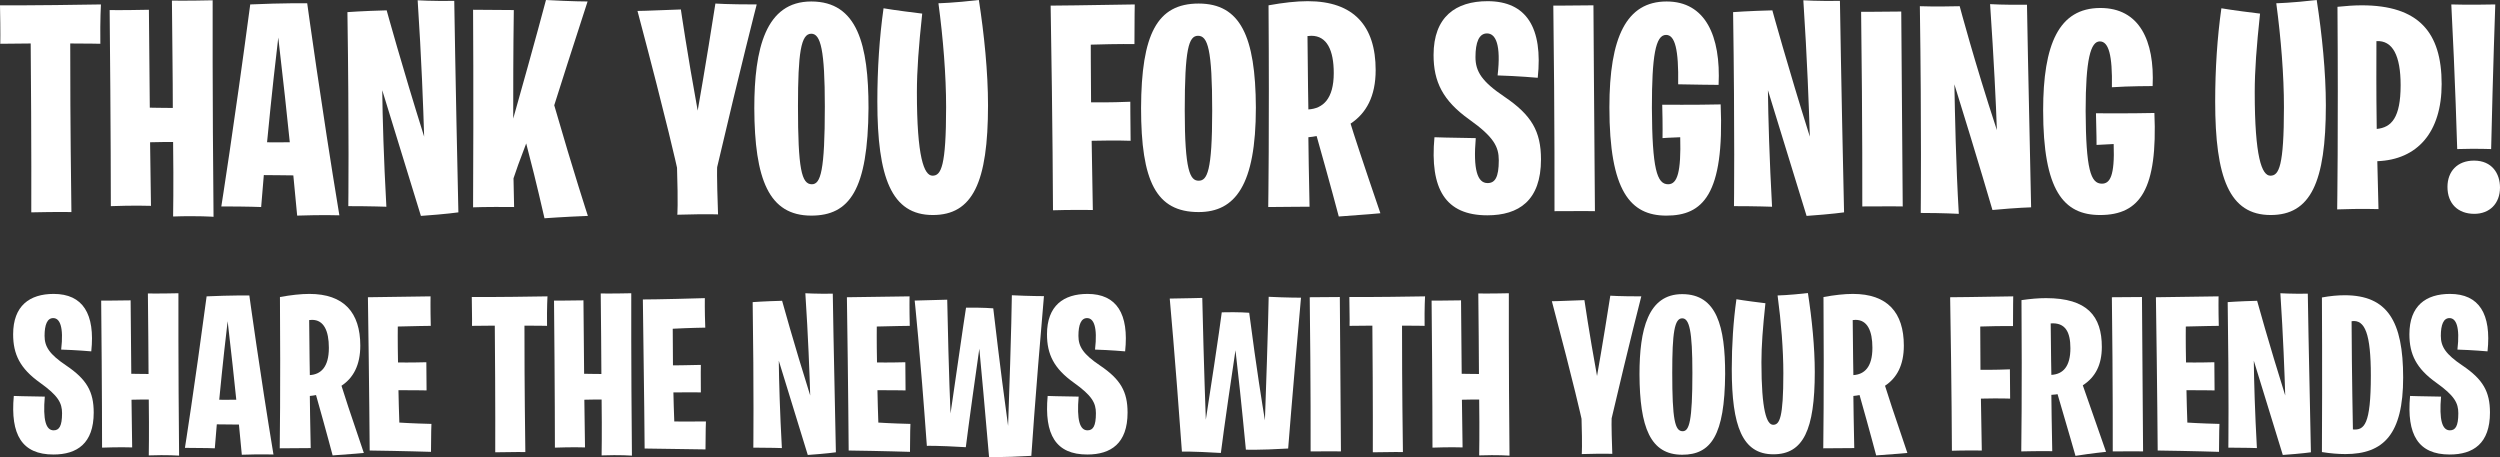 <svg width="629" height="115" viewBox="0 0 629 115" fill="none" xmlns="http://www.w3.org/2000/svg">
<rect x="0" y="0" width="629" height="115" fill="#333333" stroke="none"/>
<path d="M0.074 11.013L7.722 10.939C7.945 36.76 7.871 53.429 7.871 53.429C14.553 53.28 17.969 53.355 17.969 53.355C17.672 30.882 17.672 18.306 17.672 10.939C22.201 10.939 25.246 11.013 25.246 11.013C25.171 4.762 25.394 1.116 25.394 1.116C7.796 1.414 0 1.339 0 1.339C0.149 8.334 0.074 11.013 0.074 11.013Z" fill="white"/>
<path d="M43.553 54.471C49.716 54.248 53.726 54.545 53.726 54.545C53.429 24.036 53.503 0.074 53.503 0.074C46.895 0.223 43.256 0.149 43.256 0.149C43.331 10.195 43.479 19.348 43.479 27.161C40.435 27.161 38.578 27.087 37.688 27.087C37.539 12.427 37.465 2.456 37.465 2.456C30.04 2.604 27.589 2.53 27.589 2.53C27.886 32.221 27.886 51.866 27.886 51.866C33.678 51.643 37.984 51.792 37.984 51.792L37.762 35.793C40.583 35.719 42.291 35.719 43.553 35.719C43.702 46.881 43.553 54.471 43.553 54.471Z" fill="white"/>
<path d="M55.684 51.941C62.589 51.941 65.708 52.09 65.708 52.09L66.376 44.053C69.643 44.053 72.093 44.127 73.801 44.127C74.469 50.973 74.766 54.248 74.766 54.248C81.226 54.024 85.385 54.173 85.385 54.173C80.855 26.789 77.291 0.819 77.291 0.819C77.291 0.819 71.054 0.744 62.96 1.116C58.802 32.296 55.684 51.941 55.684 51.941ZM70.014 9.451C71.277 20.464 72.242 29.021 72.91 35.793C69.123 35.867 67.193 35.793 67.193 35.793C68.381 23.44 69.495 13.767 70.014 9.451Z" fill="white"/>
<path d="M87.634 51.866C93.203 51.866 97.213 52.015 97.213 52.015C96.544 40.035 96.247 29.393 96.173 22.696C102.188 42.193 105.9 54.322 105.9 54.322C112.286 53.876 115.33 53.429 115.33 53.429C114.588 20.241 114.291 0.223 114.291 0.223C108.573 0.298 105.083 0.074 105.083 0.074C106.049 14.808 106.494 27.012 106.717 34.379C101.148 16.669 97.287 2.604 97.287 2.604C91.347 2.753 87.411 3.051 87.411 3.051C87.857 33.263 87.634 51.866 87.634 51.866Z" fill="white"/>
<path d="M136.995 54.917C136.995 54.917 142.045 54.545 147.91 54.322C147.91 54.322 144.346 43.458 139.446 26.491C141.005 21.58 143.901 12.427 147.836 0.372C147.836 0.372 143.975 0.372 137.367 0C137.367 0 134.768 9.897 129.125 29.84C129.125 22.398 129.125 13.543 129.273 2.53C129.273 2.53 125.783 2.53 119.026 2.456C119.026 2.456 119.175 23.291 119.026 52.164C119.026 52.164 122.071 52.015 129.348 52.09C129.348 52.09 129.273 49.634 129.199 44.871C129.719 43.234 130.758 40.332 132.392 36.091C133.431 40.035 134.991 46.136 136.995 54.917Z" fill="white"/>
<path d="M170.415 54.024C178.508 53.801 180.661 53.95 180.661 53.95C180.29 43.606 180.439 42.044 180.439 42.044C186.379 16.669 190.388 1.116 190.388 1.116C182.889 1.116 179.993 0.893 179.993 0.893C177.617 16.148 175.538 27.831 175.538 27.831C172.865 13.171 171.306 2.381 171.306 2.381C162.321 2.753 160.391 2.753 160.391 2.753C168.039 31.551 170.34 42.193 170.34 42.193C170.637 51.569 170.415 54.024 170.415 54.024Z" fill="white"/>
<path d="M204.113 54.248C213.766 54.248 218.369 47.774 218.518 27.161C218.518 11.311 215.77 0.372 204.113 0.372C192.604 0.372 189.782 12.278 189.782 27.235C189.856 45.095 193.421 54.248 204.113 54.248ZM204.261 46.36C201.663 46.36 200.771 42.49 200.771 26.715C200.771 13.32 201.514 8.483 204.113 8.483C206.489 8.483 207.528 12.576 207.528 26.789C207.528 43.011 206.489 46.36 204.261 46.36Z" fill="white"/>
<path d="M234.701 54.099C244.725 54.099 248.586 45.913 248.586 26.491C248.586 18.157 247.62 8.632 246.284 0C239.972 0.744 236.111 0.819 236.111 0.819C237.299 9.674 238.042 18.976 238.042 26.938C238.042 41.895 236.78 44.202 234.626 44.202C232.473 44.202 230.691 39.514 230.691 23.217C230.691 17.71 231.136 11.757 232.028 3.423C225.196 2.604 222.3 2.084 222.3 2.084C221.261 9.451 220.741 17.413 220.741 25.524C220.741 44.723 224.305 54.099 234.701 54.099Z" fill="white"/>
<path d="M264.934 52.908C264.934 52.908 269.092 52.759 274.958 52.834L274.661 35.421C281.195 35.272 284.462 35.421 284.462 35.421C284.388 29.617 284.388 25.598 284.388 25.598C278.893 25.822 275.552 25.747 274.512 25.747C274.438 16.148 274.438 11.236 274.438 11.236C281.641 11.013 285.427 11.088 285.427 11.088C285.427 4.539 285.502 1.116 285.502 1.116C273.993 1.339 264.34 1.414 264.34 1.414C264.86 31.477 264.934 52.908 264.934 52.908Z" fill="white"/>
<path d="M301.572 0.893C291.103 0.893 287.167 8.632 287.093 27.161C287.093 45.616 290.88 53.355 301.572 53.355C310.779 53.355 315.977 46.583 315.977 27.087C315.903 9.078 312.042 0.893 301.572 0.893ZM301.424 9.004C303.874 9.004 304.988 12.353 304.988 27.905C304.988 43.16 303.725 45.467 301.572 45.467C299.419 45.467 298.082 42.937 298.082 27.831C298.082 12.427 299.047 9.004 301.424 9.004Z" fill="white"/>
<path d="M336.834 54.471C343.443 54.024 347.304 53.652 347.304 53.652C342.849 40.63 340.398 33.114 339.804 31.105C343.74 28.5 346.116 24.259 346.116 17.636C346.116 6.548 340.621 0.298 329.038 0.298C326.142 0.298 322.875 0.67 319.162 1.339C319.385 32.742 319.088 52.09 319.088 52.09C325.028 52.015 329.483 52.015 329.483 52.015C329.335 43.681 329.186 37.653 329.186 34.528C329.854 34.454 330.597 34.379 331.265 34.23C334.829 46.806 336.834 54.471 336.834 54.471ZM329.186 27.533C329.186 27.533 329.038 19.124 328.963 9.078C328.963 9.078 329.632 9.004 329.929 9.004C333.864 9.004 335.572 12.65 335.572 18.38C335.572 24.929 332.825 27.31 329.186 27.533Z" fill="white"/>
<path d="M374.199 54.173C382.144 54.173 387.713 50.453 387.713 40.109C387.713 33.04 385.337 28.947 378.506 24.333C372.863 20.538 371.229 18.008 371.229 14.362C371.229 10.641 372.12 8.409 374.125 8.409C376.352 8.409 377.689 11.311 376.798 18.976C381.921 19.124 386.896 19.571 386.896 19.571C388.233 6.995 384.075 0.298 374.273 0.298C366.254 0.298 360.685 4.242 360.685 13.841C360.685 20.538 362.987 25.301 369.67 30.063C375.833 34.454 377.095 36.909 377.095 40.332C377.095 44.648 376.13 46.062 374.273 46.062C371.675 46.062 370.635 42.565 371.303 34.751C364.992 34.677 360.908 34.528 360.908 34.528C359.72 47.55 363.655 54.173 374.199 54.173Z" fill="white"/>
<path d="M391.111 53.131C397.72 53.057 401.284 53.131 401.284 53.131C401.061 26.268 400.912 1.339 400.912 1.339C394.304 1.414 390.814 1.414 390.814 1.414C391.185 30.361 391.111 53.131 391.111 53.131Z" fill="white"/>
<path d="M419.255 54.248C428.388 54.248 433.883 49.039 432.917 26.268C426.532 26.417 418.215 26.343 418.215 26.343C418.364 31.551 418.29 34.751 418.29 34.751C418.29 34.751 420.146 34.602 422.745 34.528C422.968 43.16 422.077 46.36 419.701 46.36C416.879 46.36 415.691 42.49 415.617 27.161C415.617 14.139 416.508 8.781 419.181 8.781C421.408 8.781 422.374 12.353 422.225 21.208C424.527 21.282 432.398 21.357 432.398 21.357C432.992 9.004 429.056 0.372 419.329 0.372C409.231 0.372 404.924 9.302 404.924 27.012C404.924 48.071 410.196 54.248 419.255 54.248Z" fill="white"/>
<path d="M436.27 51.866C441.839 51.866 445.849 52.015 445.849 52.015C445.181 40.035 444.884 29.393 444.809 22.696C450.824 42.193 454.536 54.322 454.536 54.322C460.922 53.876 463.966 53.429 463.966 53.429C463.224 20.241 462.927 0.223 462.927 0.223C457.209 0.298 453.72 0.074 453.72 0.074C454.685 14.808 455.13 27.012 455.353 34.379C449.784 16.669 445.923 2.604 445.923 2.604C439.983 2.753 436.048 3.051 436.048 3.051C436.493 33.263 436.27 51.866 436.27 51.866Z" fill="white"/>
<path d="M468.554 51.941C475.162 51.866 478.726 51.941 478.726 51.941C478.503 25.077 478.355 2.902 478.355 2.902C471.747 2.977 468.257 2.977 468.257 2.977C468.628 31.924 468.554 51.941 468.554 51.941Z" fill="white"/>
<path d="M483.258 53.578C488.827 53.578 492.836 53.801 492.836 53.801C492.094 41.151 491.871 28.798 491.723 21.208C497.737 40.556 501.301 52.834 501.301 52.834C507.687 52.239 511.028 52.164 511.028 52.164C510.286 18.976 509.989 1.191 509.989 1.191C504.197 1.265 500.707 1.042 500.707 1.042C501.672 15.255 502.192 26.045 502.415 32.742C496.697 15.329 493.059 1.563 493.059 1.563C486.822 1.712 483.035 1.563 483.035 1.563C483.481 31.775 483.258 53.578 483.258 53.578Z" fill="white"/>
<path d="M528.385 54.099C538.558 54.099 542.864 47.476 542.047 28.426C535.662 28.575 527.346 28.5 527.346 28.5C527.494 33.709 527.494 36.463 527.494 36.463C529.944 36.314 531.801 36.239 531.801 36.239C532.098 44.351 530.835 46.211 528.831 46.211C526.009 46.211 524.821 42.639 524.747 27.905C524.747 14.883 526.009 10.418 528.311 10.418C530.538 10.418 531.504 13.841 531.355 21.952C535.588 21.654 541.602 21.654 541.602 21.654C542.122 10.195 538.261 2.009 528.459 2.009C517.99 2.009 514.055 11.162 514.055 27.756C514.055 47.922 519.178 54.099 528.385 54.099Z" fill="white"/>
<path d="M571.3 54.099C581.324 54.099 585.185 45.913 585.185 26.491C585.185 18.157 584.22 8.632 582.883 0C576.572 0.744 572.711 0.819 572.711 0.819C573.899 9.674 574.641 18.976 574.641 26.938C574.641 41.895 573.379 44.202 571.226 44.202C569.072 44.202 567.29 39.514 567.29 23.217C567.29 17.71 567.736 11.757 568.627 3.423C561.796 2.604 558.9 2.084 558.9 2.084C557.86 9.451 557.34 17.413 557.34 25.524C557.34 44.723 560.905 54.099 571.3 54.099Z" fill="white"/>
<path d="M588.034 52.685C594.122 52.462 598.429 52.611 598.429 52.611L598.132 40.556C608.23 40.183 614.319 33.263 614.319 21.134C614.319 8.111 608.527 1.339 594.197 1.339C592.34 1.339 590.261 1.488 588.108 1.712C588.331 33.114 588.034 52.685 588.034 52.685ZM597.909 10.344C601.993 10.12 603.998 13.99 603.998 21.431C603.998 29.617 601.696 32.072 597.984 32.444C597.835 21.357 597.909 17.115 597.909 10.344Z" fill="white"/>
<path d="M622.54 53.801C626.327 53.801 629 51.271 629 47.178C629 43.681 626.995 40.407 622.466 40.407C618.233 40.407 615.783 43.16 615.783 47.029C615.783 51.271 618.456 53.801 622.54 53.801ZM618.233 37.505C623.283 37.356 626.772 37.505 626.772 37.505C627.218 17.636 627.812 1.116 627.812 1.116C621.129 1.265 616.748 1.116 616.748 1.116C617.714 19.348 618.233 37.505 618.233 37.505Z" fill="white"/>
<path d="M13.442 114.355C19.4 114.355 23.577 111.565 23.577 103.807C23.577 98.505 21.795 95.436 16.672 91.975C12.439 89.129 11.214 87.231 11.214 84.497C11.214 81.706 11.882 80.032 13.386 80.032C15.057 80.032 16.059 82.209 15.391 87.957C19.233 88.069 22.965 88.403 22.965 88.403C23.967 78.972 20.848 73.949 13.497 73.949C7.483 73.949 3.306 76.907 3.306 84.106C3.306 89.129 5.033 92.701 10.045 96.273C14.667 99.566 15.614 101.407 15.614 103.975C15.614 107.212 14.89 108.272 13.497 108.272C11.548 108.272 10.769 105.649 11.27 99.789C6.536 99.733 3.473 99.621 3.473 99.621C2.582 109.388 5.534 114.355 13.442 114.355Z" fill="white"/>
<path d="M37.431 114.579C42.053 114.411 45.06 114.634 45.06 114.634C44.837 91.752 44.893 73.781 44.893 73.781C39.937 73.893 37.208 73.837 37.208 73.837C37.264 81.371 37.375 88.236 37.375 94.096C35.092 94.096 33.699 94.04 33.031 94.04C32.92 83.046 32.864 75.567 32.864 75.567C27.295 75.679 25.457 75.623 25.457 75.623C25.68 97.891 25.68 112.625 25.68 112.625C30.024 112.458 33.254 112.569 33.254 112.569L33.087 100.57C35.203 100.514 36.484 100.514 37.431 100.514C37.542 108.886 37.431 114.579 37.431 114.579Z" fill="white"/>
<path d="M46.528 112.681C51.707 112.681 54.046 112.793 54.046 112.793L54.547 106.765C56.998 106.765 58.836 106.821 60.116 106.821C60.618 111.955 60.84 114.411 60.84 114.411C65.685 114.244 68.804 114.355 68.804 114.355C65.407 93.817 62.734 74.339 62.734 74.339C62.734 74.339 58.056 74.284 51.986 74.563C48.867 97.947 46.528 112.681 46.528 112.681ZM57.276 80.813C58.223 89.073 58.947 95.492 59.448 100.57C56.608 100.626 55.16 100.57 55.16 100.57C56.051 91.306 56.886 84.05 57.276 80.813Z" fill="white"/>
<path d="M83.689 114.579C88.646 114.244 91.541 113.965 91.541 113.965C88.2 104.198 86.362 98.561 85.917 97.054C88.868 95.101 90.65 91.92 90.65 86.953C90.65 78.637 86.529 73.949 77.842 73.949C75.67 73.949 73.22 74.228 70.435 74.73C70.602 98.282 70.38 112.793 70.38 112.793C74.835 112.737 78.176 112.737 78.176 112.737C78.065 106.486 77.953 101.965 77.953 99.621C78.455 99.566 79.011 99.51 79.513 99.398C82.186 108.83 83.689 114.579 83.689 114.579ZM77.953 94.375C77.953 94.375 77.842 88.069 77.786 80.534C77.786 80.534 78.287 80.478 78.51 80.478C81.462 80.478 82.743 83.213 82.743 87.511C82.743 92.422 80.682 94.208 77.953 94.375Z" fill="white"/>
<path d="M93.013 113.351C101.366 113.462 108.438 113.686 108.438 113.686C108.438 109.053 108.55 106.654 108.55 106.654C103.705 106.542 100.475 106.319 100.475 106.319C100.363 103.417 100.308 100.682 100.252 98.17C104.262 98.17 107.325 98.226 107.325 98.226C107.269 94.096 107.269 91.138 107.269 91.138C103.036 91.25 100.586 91.194 100.141 91.194C100.029 85.557 100.085 82.153 100.085 82.153C103.816 82.041 108.383 81.985 108.383 81.985C108.271 77.632 108.327 74.563 108.327 74.563C97.078 74.73 92.567 74.786 92.567 74.786C92.901 97.277 93.013 113.351 93.013 113.351Z" fill="white"/>
<path d="M118.755 81.985L124.491 81.93C124.658 101.296 124.602 113.797 124.602 113.797C129.614 113.686 132.176 113.741 132.176 113.741C131.953 96.887 131.953 87.455 131.953 81.93C135.35 81.93 137.634 81.985 137.634 81.985C137.578 77.297 137.745 74.563 137.745 74.563C124.547 74.786 118.699 74.73 118.699 74.73C118.811 79.976 118.755 81.985 118.755 81.985Z" fill="white"/>
<path d="M151.365 114.579C155.987 114.411 158.994 114.634 158.994 114.634C158.771 91.752 158.827 73.781 158.827 73.781C153.871 73.893 151.142 73.837 151.142 73.837C151.197 81.371 151.309 88.236 151.309 94.096C149.026 94.096 147.633 94.04 146.965 94.04C146.854 83.046 146.798 75.567 146.798 75.567C141.229 75.679 139.391 75.623 139.391 75.623C139.614 97.891 139.614 112.625 139.614 112.625C143.958 112.458 147.188 112.569 147.188 112.569L147.021 100.57C149.137 100.514 150.418 100.514 151.365 100.514C151.476 108.886 151.365 114.579 151.365 114.579Z" fill="white"/>
<path d="M162.189 112.848C170.542 112.96 177.503 113.072 177.503 113.072C177.503 108.439 177.614 106.04 177.614 106.04C172.77 106.095 169.651 106.04 169.651 106.04C169.54 103.417 169.484 100.961 169.428 98.728C173.382 98.673 176.334 98.728 176.334 98.728C176.278 94.599 176.334 91.808 176.334 91.808C172.38 91.92 169.317 91.92 169.317 91.92C169.261 86.059 169.261 82.711 169.261 82.711C173.438 82.488 177.447 82.432 177.447 82.432C177.28 78.079 177.336 75.009 177.336 75.009C166.254 75.344 161.743 75.344 161.743 75.344C162.077 97.835 162.189 112.848 162.189 112.848Z" fill="white"/>
<path d="M189.537 112.625C193.714 112.625 196.721 112.737 196.721 112.737C196.22 103.751 195.997 95.77 195.941 90.748C200.452 105.37 203.237 114.467 203.237 114.467C208.026 114.132 210.309 113.797 210.309 113.797C209.752 88.906 209.529 73.893 209.529 73.893C205.241 73.949 202.624 73.781 202.624 73.781C203.348 84.832 203.682 93.985 203.849 99.51C199.673 86.227 196.777 75.679 196.777 75.679C192.322 75.79 189.37 76.014 189.37 76.014C189.704 98.673 189.537 112.625 189.537 112.625Z" fill="white"/>
<path d="M213.527 113.351C221.88 113.462 228.953 113.686 228.953 113.686C228.953 109.053 229.064 106.654 229.064 106.654C224.219 106.542 220.989 106.319 220.989 106.319C220.878 103.417 220.822 100.682 220.766 98.17C224.776 98.17 227.839 98.226 227.839 98.226C227.783 94.096 227.783 91.138 227.783 91.138C223.551 91.25 221.101 91.194 220.655 91.194C220.544 85.557 220.599 82.153 220.599 82.153C224.331 82.041 228.897 81.985 228.897 81.985C228.786 77.632 228.841 74.563 228.841 74.563C217.592 74.73 213.081 74.786 213.081 74.786C213.415 97.277 213.527 113.351 213.527 113.351Z" fill="white"/>
<path d="M248.846 114.969C248.846 114.969 251.742 115.137 259.482 114.69C259.482 114.69 260.374 100.905 262.657 74.507C262.657 74.507 258.981 74.507 254.582 74.284C254.582 74.284 254.526 82.041 253.635 107.156C252.967 102.356 251.63 92.422 249.904 77.576C249.904 77.576 247.342 77.353 243.054 77.409C243.054 77.409 242.442 81.148 239.156 104.03C239.156 104.03 238.71 94.877 238.321 75.4L230.134 75.623C230.134 75.623 231.471 88.18 233.197 112.179C233.197 112.179 235.481 112.067 242.999 112.514C242.999 112.514 243.723 106.486 246.396 87.734C246.952 93.594 247.788 102.635 248.846 114.969Z" fill="white"/>
<path d="M273.559 114.355C279.518 114.355 283.695 111.565 283.695 103.807C283.695 98.505 281.913 95.436 276.789 91.975C272.557 89.129 271.332 87.231 271.332 84.497C271.332 81.706 272 80.032 273.503 80.032C275.174 80.032 276.177 82.209 275.508 87.957C279.351 88.069 283.082 88.403 283.082 88.403C284.084 78.972 280.966 73.949 273.615 73.949C267.6 73.949 263.424 76.907 263.424 84.106C263.424 89.129 265.15 92.701 270.162 96.273C274.784 99.566 275.731 101.407 275.731 103.975C275.731 107.212 275.007 108.272 273.615 108.272C271.666 108.272 270.886 105.649 271.387 99.789C266.654 99.733 263.591 99.621 263.591 99.621C262.7 109.388 265.651 114.355 273.559 114.355Z" fill="white"/>
<path d="M313.464 113.128C313.464 113.128 316.36 113.295 324.101 112.848C324.101 112.848 324.992 101.24 327.331 74.897C327.331 74.897 323.655 74.897 319.2 74.674C319.2 74.674 319.089 82.32 318.253 105.761C317.585 101.686 316.193 93.203 314.3 78.692C314.3 78.692 311.682 78.469 307.394 78.581C307.394 78.581 306.893 82.934 303.385 105.593C303.385 105.593 302.883 92.254 302.493 74.953C302.493 74.953 298.595 75.065 294.307 75.121C294.307 75.121 295.644 89.631 297.37 113.63C297.37 113.63 299.653 113.518 307.171 113.965C307.171 113.965 307.951 107.491 310.847 88.124C311.459 93.315 312.35 101.463 313.464 113.128Z" fill="white"/>
<path d="M329.75 113.574C334.707 113.518 337.38 113.574 337.38 113.574C337.213 93.427 337.101 74.73 337.101 74.73C332.145 74.786 329.527 74.786 329.527 74.786C329.806 96.496 329.75 113.574 329.75 113.574Z" fill="white"/>
<path d="M339.553 81.985L345.289 81.93C345.456 101.296 345.401 113.797 345.401 113.797C350.413 113.686 352.974 113.741 352.974 113.741C352.751 96.887 352.751 87.455 352.751 81.93C356.149 81.93 358.432 81.985 358.432 81.985C358.376 77.297 358.543 74.563 358.543 74.563C345.345 74.786 339.497 74.73 339.497 74.73C339.609 79.976 339.553 81.985 339.553 81.985Z" fill="white"/>
<path d="M372.163 114.579C376.785 114.411 379.792 114.634 379.792 114.634C379.569 91.752 379.625 73.781 379.625 73.781C374.669 73.893 371.94 73.837 371.94 73.837C371.996 81.371 372.107 88.236 372.107 94.096C369.824 94.096 368.431 94.04 367.763 94.04C367.652 83.046 367.596 75.567 367.596 75.567C362.027 75.679 360.189 75.623 360.189 75.623C360.412 97.891 360.412 112.625 360.412 112.625C364.756 112.458 367.986 112.569 367.986 112.569L367.819 100.57C369.935 100.514 371.216 100.514 372.163 100.514C372.274 108.886 372.163 114.579 372.163 114.579Z" fill="white"/>
<path d="M397.969 114.244C404.039 114.076 405.654 114.188 405.654 114.188C405.376 106.43 405.487 105.258 405.487 105.258C409.942 86.227 412.95 74.563 412.95 74.563C407.325 74.563 405.153 74.395 405.153 74.395C403.371 85.836 401.812 94.599 401.812 94.599C399.807 83.604 398.638 75.511 398.638 75.511C391.899 75.79 390.451 75.79 390.451 75.79C396.187 97.389 397.914 105.37 397.914 105.37C398.136 112.402 397.969 114.244 397.969 114.244Z" fill="white"/>
<path d="M423.243 114.411C430.482 114.411 433.935 109.556 434.047 94.096C434.047 82.209 431.986 74.004 423.243 74.004C414.611 74.004 412.495 82.934 412.495 94.152C412.551 107.546 415.224 114.411 423.243 114.411ZM423.354 108.495C421.405 108.495 420.737 105.593 420.737 93.761C420.737 83.716 421.294 80.088 423.243 80.088C425.025 80.088 425.805 83.157 425.805 93.817C425.805 105.984 425.025 108.495 423.354 108.495Z" fill="white"/>
<path d="M446.184 114.3C453.702 114.3 456.598 108.16 456.598 93.594C456.598 87.343 455.874 80.199 454.871 73.725C450.138 74.284 447.242 74.339 447.242 74.339C448.133 80.981 448.69 87.957 448.69 93.929C448.69 105.147 447.743 106.877 446.128 106.877C444.513 106.877 443.176 103.361 443.176 91.138C443.176 87.008 443.511 82.543 444.179 76.293C439.056 75.679 436.884 75.288 436.884 75.288C436.104 80.813 435.714 86.785 435.714 92.868C435.714 107.267 438.387 114.3 446.184 114.3Z" fill="white"/>
<path d="M472.044 114.579C477 114.244 479.896 113.965 479.896 113.965C476.555 104.198 474.717 98.561 474.271 97.054C477.223 95.101 479.005 91.92 479.005 86.953C479.005 78.637 474.884 73.949 466.197 73.949C464.025 73.949 461.574 74.228 458.79 74.73C458.957 98.282 458.734 112.793 458.734 112.793C463.189 112.737 466.531 112.737 466.531 112.737C466.419 106.486 466.308 101.965 466.308 99.621C466.809 99.566 467.366 99.51 467.867 99.398C470.54 108.83 472.044 114.579 472.044 114.579ZM466.308 94.375C466.308 94.375 466.196 88.069 466.141 80.534C466.141 80.534 466.642 80.478 466.865 80.478C469.816 80.478 471.097 83.213 471.097 87.511C471.097 92.422 469.037 94.208 466.308 94.375Z" fill="white"/>
<path d="M491.102 113.407C491.102 113.407 494.22 113.295 498.62 113.351L498.397 100.291C503.297 100.18 505.748 100.291 505.748 100.291C505.692 95.938 505.692 92.924 505.692 92.924C501.571 93.092 499.065 93.036 498.285 93.036C498.23 85.836 498.23 82.153 498.23 82.153C503.632 81.985 506.472 82.041 506.472 82.041C506.472 77.13 506.527 74.563 506.527 74.563C497.896 74.73 490.656 74.786 490.656 74.786C491.046 97.333 491.102 113.407 491.102 113.407Z" fill="white"/>
<path d="M522.193 114.69C526.426 114.02 529.879 113.686 529.879 113.686L524.031 96.942C527.261 94.877 528.82 91.696 528.82 87.287C528.82 79.585 525.201 75.009 514.787 75.009C512.949 75.009 510.889 75.177 508.605 75.511C508.772 99.007 508.55 113.574 508.55 113.574C513.005 113.462 516.346 113.518 516.346 113.518C516.235 106.933 516.123 101.798 516.123 99.342C516.68 99.342 517.683 99.175 517.683 99.175C520.411 108.439 522.193 114.69 522.193 114.69ZM516.123 94.319C516.123 94.319 516.012 88.906 515.956 81.371C519.688 81.092 520.913 83.604 520.913 87.622C520.913 92.199 519.075 94.152 516.123 94.319Z" fill="white"/>
<path d="M531.568 113.574C536.525 113.518 539.198 113.574 539.198 113.574C539.031 93.427 538.919 74.73 538.919 74.73C533.963 74.786 531.346 74.786 531.346 74.786C531.624 96.496 531.568 113.574 531.568 113.574Z" fill="white"/>
<path d="M542.875 113.351C551.228 113.462 558.301 113.686 558.301 113.686C558.301 109.053 558.412 106.654 558.412 106.654C553.567 106.542 550.337 106.319 550.337 106.319C550.226 103.417 550.17 100.682 550.115 98.17C554.124 98.17 557.187 98.226 557.187 98.226C557.131 94.096 557.131 91.138 557.131 91.138C552.899 91.25 550.449 91.194 550.003 91.194C549.892 85.557 549.948 82.153 549.948 82.153C553.679 82.041 558.245 81.985 558.245 81.985C558.134 77.632 558.189 74.563 558.189 74.563C546.94 74.73 542.429 74.786 542.429 74.786C542.764 97.277 542.875 113.351 542.875 113.351Z" fill="white"/>
<path d="M560.652 112.625C564.829 112.625 567.836 112.737 567.836 112.737C567.335 103.751 567.112 95.77 567.056 90.748C571.567 105.37 574.351 114.467 574.351 114.467C579.141 114.132 581.424 113.797 581.424 113.797C580.867 88.906 580.644 73.893 580.644 73.893C576.356 73.949 573.739 73.781 573.739 73.781C574.463 84.832 574.797 93.985 574.964 99.51C570.787 86.227 567.891 75.679 567.891 75.679C563.436 75.79 560.485 76.014 560.485 76.014C560.819 98.673 560.652 112.625 560.652 112.625Z" fill="white"/>
<path d="M591.993 108.049C591.993 108.049 591.714 94.264 591.659 80.813C595.056 80.311 596.503 84.05 596.503 94.487C596.503 106.933 594.833 108.272 591.993 108.049ZM584.196 113.741C586.312 114.076 588.317 114.244 590.099 114.244C599.733 114.244 604.634 109.221 604.634 94.989C604.634 80.813 600.68 74.284 589.932 74.284C588.206 74.284 586.312 74.451 584.196 74.842C584.196 74.842 584.308 93.873 584.196 113.741Z" fill="white"/>
<path d="M616.34 114.355C622.299 114.355 626.475 111.565 626.475 103.807C626.475 98.505 624.693 95.436 619.57 91.975C615.338 89.129 614.112 87.231 614.112 84.497C614.112 81.706 614.781 80.032 616.284 80.032C617.955 80.032 618.957 82.209 618.289 87.957C622.132 88.069 625.863 88.403 625.863 88.403C626.865 78.972 623.747 73.949 616.396 73.949C610.381 73.949 606.205 76.907 606.205 84.106C606.205 89.129 607.931 92.701 612.943 96.273C617.565 99.566 618.512 101.407 618.512 103.975C618.512 107.212 617.788 108.272 616.396 108.272C614.447 108.272 613.667 105.649 614.168 99.789C609.435 99.733 606.372 99.621 606.372 99.621C605.481 109.388 608.432 114.355 616.34 114.355Z" fill="white"/>
</svg>
